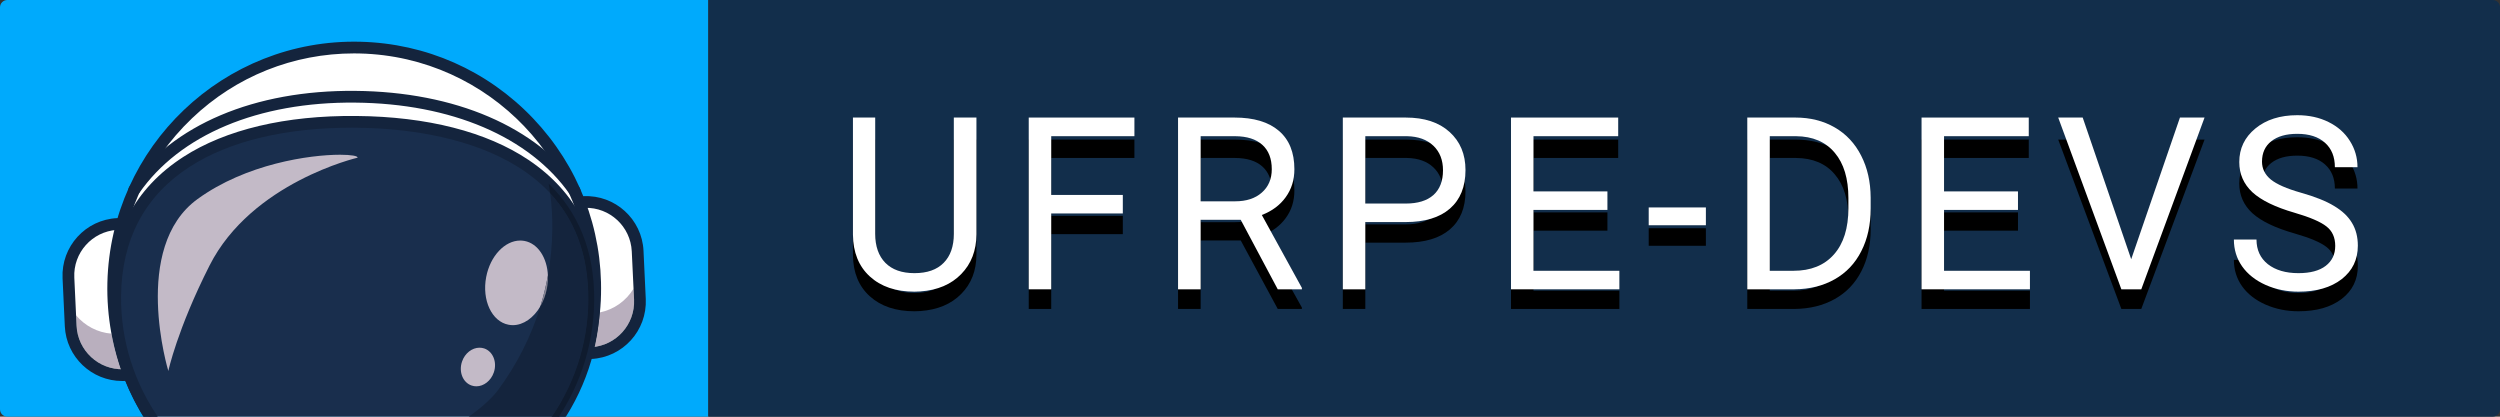 <svg width="1020" height="170" viewBox="0 0 1020 170" fill="none" xmlns="http://www.w3.org/2000/svg">
<rect x="0" y="0" width="1020" height="170" fill="#333333" stroke="none"/>
<g clip-path="url(#clip0)">
<path d="M0 3C0 1.343 1.343 0 3 0H289V170H3C1.343 170 0 168.657 0 167V3Z" fill="#00AAFC"/>
<path d="M289 0H1017C1018.66 0 1020 1.343 1020 3V167C1020 168.657 1018.66 170 1017 170H289V0Z" fill="#122E4B"/>
<path d="M398.385 56.949V103.934C398.353 110.452 396.282 115.784 392.17 119.928C388.091 124.073 382.546 126.399 375.535 126.905L373.097 127C365.48 127 359.409 124.959 354.884 120.878C350.358 116.796 348.064 111.18 348 104.029V56.949H357.083V103.745C357.083 108.744 358.469 112.635 361.242 115.42C364.014 118.172 367.966 119.549 373.097 119.549C378.292 119.549 382.259 118.172 385 115.42C387.773 112.667 389.159 108.791 389.159 103.792V56.949H398.385Z" fill="black"/>
<path d="M458.109 95.534H428.901V126.051H419.723V56.949H462.841V64.448H428.901V88.083H458.109V95.534Z" fill="black"/>
<path d="M506.216 98.097H489.867V126.051H480.641V56.949H503.683C511.522 56.949 517.546 58.721 521.752 62.265C525.991 65.808 528.11 70.966 528.11 77.737C528.11 82.04 526.931 85.789 524.573 88.985C522.246 92.18 518.996 94.569 514.821 96.151L531.17 125.481V126.051H521.322L506.216 98.097ZM489.867 90.646H503.97C508.527 90.646 512.144 89.475 514.821 87.134C517.53 84.792 518.884 81.66 518.884 77.737C518.884 73.465 517.594 70.191 515.012 67.912C512.463 65.634 508.766 64.48 503.922 64.448H489.867V90.646Z" fill="black"/>
<path d="M557.049 98.999V126.051H547.87V56.949H573.541C581.158 56.949 587.117 58.879 591.419 62.739C595.754 66.599 597.921 71.709 597.921 78.069C597.921 84.776 595.801 89.95 591.563 93.588C587.356 97.195 581.317 98.999 573.445 98.999H557.049ZM557.049 91.547H573.541C578.449 91.547 582.209 90.408 584.823 88.13C587.436 85.821 588.742 82.498 588.742 78.164C588.742 74.051 587.436 70.76 584.823 68.292C582.209 65.824 578.624 64.543 574.067 64.448H557.049V91.547Z" fill="black"/>
<path d="M655.828 94.11H625.664V118.6H660.704V126.051H616.486V56.949H660.226V64.448H625.664V86.659H655.828V94.11Z" fill="black"/>
<path d="M696 100.28H672.672V93.114H696V100.28Z" fill="black"/>
<path d="M712.892 126.051V56.949H732.539C738.594 56.949 743.948 58.278 748.601 60.936C753.254 63.594 756.839 67.375 759.357 72.279C761.907 77.183 763.197 82.815 763.229 89.174V93.588C763.229 100.106 761.954 105.817 759.405 110.721C756.887 115.625 753.27 119.391 748.553 122.017C743.869 124.643 738.403 125.988 732.157 126.051H712.892ZM722.07 64.448V118.6H731.727C738.802 118.6 744.299 116.416 748.219 112.05C752.171 107.684 754.146 101.467 754.146 93.398V89.364C754.146 81.518 752.282 75.427 748.553 71.092C744.857 66.726 739.598 64.511 732.778 64.448H722.07Z" fill="black"/>
<path d="M823.335 94.11H793.171V118.6H828.211V126.051H783.993V56.949H827.733V64.448H793.171V86.659H823.335V94.11Z" fill="black"/>
<path d="M869.531 113.949L889.417 56.949H899.456L873.642 126.051H865.515L839.749 56.949H849.74L869.531 113.949Z" fill="black"/>
<path d="M936.186 95.249C928.314 93.003 922.578 90.25 918.977 86.991C915.407 83.701 913.623 79.651 913.623 74.842C913.623 69.4 915.806 64.907 920.172 61.363C924.57 57.788 930.274 56 937.286 56C942.066 56 946.32 56.918 950.049 58.753C953.81 60.588 956.71 63.119 958.749 66.346C960.821 69.573 961.857 73.101 961.857 76.93H952.63C952.63 72.753 951.292 69.479 948.615 67.106C945.938 64.701 942.162 63.499 937.286 63.499C932.76 63.499 929.223 64.495 926.673 66.489C924.156 68.45 922.897 71.187 922.897 74.699C922.897 77.515 924.092 79.904 926.482 81.866C928.904 83.796 932.999 85.567 938.767 87.181C944.568 88.795 949.093 90.582 952.344 92.544C955.626 94.474 958.048 96.736 959.61 99.331C961.203 101.925 962 104.979 962 108.491C962 114.091 959.801 118.584 955.403 121.969C951.005 125.323 945.125 127 937.764 127C932.983 127 928.522 126.098 924.379 124.295C920.236 122.46 917.033 119.96 914.77 116.796C912.539 113.632 911.424 110.041 911.424 106.023H920.65C920.65 110.199 922.196 113.506 925.287 115.942C928.41 118.346 932.569 119.549 937.764 119.549C942.608 119.549 946.32 118.568 948.902 116.606C951.483 114.645 952.774 111.971 952.774 108.586C952.774 105.2 951.579 102.59 949.189 100.755C946.798 98.888 942.464 97.053 936.186 95.249Z" fill="black"/>
<path d="M398.385 47.963V95.61C398.353 102.219 396.282 107.626 392.17 111.829C388.091 116.032 382.546 118.39 375.535 118.904L373.097 119C365.48 119 359.409 116.93 354.884 112.791C350.358 108.652 348.064 102.957 348 95.706V47.963H357.083V95.417C357.083 100.487 358.469 104.433 361.242 107.257C364.014 110.048 367.966 111.444 373.097 111.444C378.292 111.444 382.259 110.048 385 107.257C387.773 104.465 389.159 100.535 389.159 95.465V47.963H398.385Z" fill="white"/>
<path d="M458.109 87.091H428.901V118.037H419.723V47.963H462.841V55.567H428.901V79.535H458.109V87.091Z" fill="white"/>
<path d="M506.216 89.69H489.867V118.037H480.641V47.963H503.683C511.522 47.963 517.546 49.759 521.752 53.353C525.991 56.947 528.11 62.176 528.11 69.043C528.11 73.406 526.931 77.209 524.573 80.449C522.246 83.69 518.996 86.112 514.821 87.717L531.17 117.46V118.037H521.322L506.216 89.69ZM489.867 82.134H503.97C508.527 82.134 512.144 80.947 514.821 78.572C517.53 76.198 518.884 73.021 518.884 69.043C518.884 64.711 517.594 61.39 515.012 59.08C512.463 56.77 508.766 55.599 503.922 55.567H489.867V82.134Z" fill="white"/>
<path d="M557.049 90.604V118.037H547.87V47.963H573.541C581.158 47.963 587.117 49.92 591.419 53.834C595.754 57.749 597.921 62.931 597.921 69.38C597.921 76.182 595.801 81.428 591.563 85.118C587.356 88.775 581.317 90.604 573.445 90.604H557.049ZM557.049 83.048H573.541C578.449 83.048 582.209 81.893 584.823 79.583C587.436 77.241 588.742 73.872 588.742 69.476C588.742 65.305 587.436 61.968 584.823 59.465C582.209 56.963 578.624 55.663 574.067 55.567H557.049V83.048Z" fill="white"/>
<path d="M655.828 85.647H625.664V110.481H660.704V118.037H616.486V47.963H660.226V55.567H625.664V78.091H655.828V85.647Z" fill="white"/>
<path d="M696 91.904H672.672V84.636H696V91.904Z" fill="white"/>
<path d="M712.892 118.037V47.963H732.539C738.594 47.963 743.948 49.31 748.601 52.005C753.254 54.7 756.839 58.535 759.357 63.508C761.907 68.481 763.197 74.192 763.229 80.642V85.118C763.229 91.727 761.954 97.519 759.405 102.492C756.887 107.465 753.27 111.283 748.553 113.947C743.869 116.61 738.403 117.973 732.157 118.037H712.892ZM722.07 55.567V110.481H731.727C738.802 110.481 744.299 108.267 748.219 103.84C752.171 99.412 754.146 93.107 754.146 84.925V80.834C754.146 72.877 752.282 66.701 748.553 62.305C744.857 57.877 739.598 55.631 732.778 55.567H722.07Z" fill="white"/>
<path d="M823.335 85.647H793.171V110.481H828.211V118.037H783.993V47.963H827.733V55.567H793.171V78.091H823.335V85.647Z" fill="white"/>
<path d="M869.531 105.765L889.417 47.963H899.456L873.642 118.037H865.515L839.749 47.963H849.74L869.531 105.765Z" fill="white"/>
<path d="M936.186 86.802C928.314 84.524 922.578 81.733 918.977 78.428C915.407 75.091 913.623 70.984 913.623 66.107C913.623 60.588 915.806 56.032 920.172 52.438C924.57 48.813 930.274 47 937.286 47C942.066 47 946.32 47.931 950.049 49.791C953.81 51.652 956.71 54.219 958.749 57.492C960.821 60.765 961.857 64.342 961.857 68.225H952.63C952.63 63.989 951.292 60.668 948.615 58.262C945.938 55.824 942.162 54.604 937.286 54.604C932.76 54.604 929.223 55.615 926.673 57.636C924.156 59.626 922.897 62.401 922.897 65.963C922.897 68.818 924.092 71.241 926.482 73.23C928.904 75.187 932.999 76.984 938.767 78.62C944.568 80.257 949.093 82.07 952.344 84.059C955.626 86.016 958.048 88.31 959.61 90.941C961.203 93.572 962 96.668 962 100.23C962 105.909 959.801 110.465 955.403 113.898C951.005 117.299 945.125 119 937.764 119C932.983 119 928.522 118.086 924.379 116.257C920.236 114.396 917.033 111.861 914.77 108.652C912.539 105.444 911.424 101.802 911.424 97.727H920.65C920.65 101.963 922.196 105.316 925.287 107.786C928.41 110.225 932.569 111.444 937.764 111.444C942.608 111.444 946.32 110.449 948.902 108.46C951.483 106.471 952.774 103.759 952.774 100.326C952.774 96.893 951.579 94.246 949.189 92.385C946.798 90.492 942.464 88.631 936.186 86.802Z" fill="white"/>
<path d="M241.083 144.076C239.975 144.119 239.04 143.27 238.983 142.162L236.277 84.517C236.22 83.423 237.069 82.473 238.177 82.43C249.775 81.883 259.617 90.834 260.164 102.432L261.085 122.088C261.632 133.686 252.667 143.529 241.083 144.076Z" fill="white"/>
<path d="M239.169 82.833C238.853 82.833 238.522 82.847 238.191 82.862C237.327 82.905 236.666 83.639 236.694 84.502L239.414 142.147C239.457 143.011 240.191 143.673 241.054 143.644C252.393 143.112 261.186 133.442 260.653 122.103L259.732 102.446C259.214 91.438 250.091 82.833 239.169 82.833ZM240.982 144.507C239.702 144.507 238.623 143.486 238.551 142.191L235.845 84.546C235.773 83.207 236.809 82.056 238.162 81.999C249.976 81.437 260.034 90.604 260.581 102.418L261.517 122.074C261.79 127.787 259.804 133.269 255.948 137.514C252.091 141.745 246.825 144.234 241.098 144.493C241.069 144.507 241.026 144.507 240.982 144.507Z" fill="#371A45"/>
<path d="M242.666 141.514C243.458 137.974 244.048 134.377 244.407 130.751C244.537 129.657 244.666 128.563 244.767 127.47C250.609 126.261 255.516 122.664 258.48 117.771L258.696 122.203C259.142 131.888 252.091 140.205 242.666 141.514Z" fill="#B9AFBE"/>
<path d="M238.681 84.804L241.357 141.658C251.43 140.967 259.171 132.319 258.697 122.203L257.761 102.547C257.286 92.417 248.753 84.531 238.681 84.804ZM240.983 146.464C238.652 146.464 236.709 144.622 236.594 142.277L233.874 84.632C233.759 82.214 235.644 80.142 238.062 80.041C250.955 79.423 261.949 89.424 262.553 102.317L263.474 121.973C264.078 134.866 254.092 145.86 241.199 146.464C241.127 146.464 241.055 146.464 240.983 146.464Z" fill="#14243D"/>
<path d="M47.916 91.395C49.024 91.338 49.959 92.186 50.017 93.294L52.737 150.94C52.78 152.033 51.931 152.983 50.823 153.026C39.225 153.573 29.382 144.622 28.85 133.024L27.914 113.368C27.368 101.77 36.332 91.942 47.916 91.395Z" fill="white"/>
<path d="M47.945 91.812C36.606 92.345 27.814 102.014 28.346 113.354L29.267 133.01C29.814 144.349 39.455 153.127 50.808 152.594C51.672 152.565 52.348 151.817 52.305 150.954L49.585 93.309C49.542 92.445 48.794 91.769 47.945 91.812ZM49.83 153.486C38.462 153.486 28.951 144.522 28.418 133.039L27.483 113.382C27.224 107.67 29.195 102.187 33.051 97.942C36.908 93.712 42.175 91.222 47.902 90.963C49.254 90.891 50.391 91.942 50.449 93.28L53.154 150.911C53.226 152.249 52.19 153.4 50.852 153.458C50.506 153.472 50.161 153.486 49.83 153.486Z" fill="#371A45"/>
<path d="M49.312 150.652C39.671 150.378 31.7 142.694 31.239 132.909L31.038 128.65C34.563 132.866 39.715 135.672 45.47 136.132C46.391 141.111 47.687 145.961 49.312 150.652Z" fill="#B9AFBE"/>
<path d="M47.643 93.798C37.57 94.489 29.829 103.137 30.318 113.253L31.239 132.909C31.714 143.04 40.232 150.911 50.319 150.652L47.643 93.798ZM49.83 155.443C37.412 155.443 27.037 145.658 26.447 133.139L25.526 113.483C24.922 100.59 34.908 89.596 47.816 88.992C50.233 88.891 52.291 90.762 52.406 93.179L55.126 150.824C55.241 153.242 53.356 155.314 50.938 155.429C50.564 155.443 50.19 155.443 49.83 155.443Z" fill="#14243D"/>
<path d="M242.81 120.088C241.515 174.366 196.446 217.333 142.154 216.038C87.862 214.729 44.909 169.66 46.204 115.382C47.513 61.09 92.567 18.122 146.86 19.418C201.152 20.727 244.119 65.796 242.81 120.088Z" fill="white"/>
<path d="M144.457 19.821C119.189 19.821 95.317 29.375 76.97 46.859C58.033 64.904 47.269 89.237 46.636 115.383C45.356 169.358 88.208 214.312 142.169 215.607C196.131 216.887 241.098 174.035 242.394 120.074L242.811 120.088L242.394 120.074C243.012 93.928 233.414 69.105 215.37 50.183C197.339 31.246 172.992 20.483 146.86 19.849C146.055 19.835 145.249 19.821 144.457 19.821ZM144.544 216.485C143.752 216.485 142.961 216.485 142.155 216.456C87.704 215.161 44.478 169.804 45.773 115.368C46.406 88.992 57.27 64.443 76.365 46.24C95.46 28.037 120.499 18.367 146.875 19C173.251 19.619 197.8 30.483 216.003 49.579C234.206 68.674 243.876 93.712 243.242 120.088C241.962 173.733 197.915 216.485 144.544 216.485Z" fill="#371A45"/>
<path d="M242.811 120.088H242.825H242.811ZM144.457 21.792C119.707 21.792 96.295 31.145 78.322 48.283C59.774 65.968 49.212 89.812 48.607 115.44C47.341 168.322 89.33 212.369 142.212 213.635C195.094 214.902 239.156 172.912 240.422 120.03C241.688 67.134 199.699 23.087 146.803 21.821C146.026 21.806 145.234 21.792 144.457 21.792ZM144.543 218.456C143.738 218.456 142.917 218.441 142.097 218.427C86.582 217.103 42.492 170.84 43.816 115.325C45.139 59.795 91.374 15.705 146.918 17.029C173.826 17.677 198.865 28.757 217.427 48.226C235.99 67.695 245.861 93.237 245.214 120.146C243.904 174.841 198.98 218.456 144.543 218.456Z" fill="#14243D"/>
<path d="M242.436 122.592C242.278 141.845 235.875 159.645 225.053 174.337C216.952 185.345 183.856 204.44 143.205 204.455C105.504 204.455 71.386 184.064 63.472 172.912C52.924 158.034 46.837 140.118 47.01 120.879C47.456 69.954 91.388 49.233 145.363 49.708C199.325 50.183 242.897 71.681 242.436 122.592Z" fill="#192E4D"/>
<path d="M242.436 122.592H242.45H242.436ZM143.55 52.097C116.411 52.097 93.575 57.593 77.415 68.026C59.039 79.897 49.614 97.683 49.398 120.894C49.24 139.01 54.78 156.523 65.428 171.517C72.997 182.179 106.367 202.052 143.19 202.052H143.205C184.014 202.052 215.887 182.755 223.125 172.912C234.032 158.091 239.889 140.694 240.047 122.577C240.594 59.738 173.998 52.356 145.334 52.111C144.744 52.097 144.14 52.097 143.55 52.097ZM143.19 206.843C104.194 206.843 69.817 185.978 61.529 174.294C50.29 158.465 44.448 139.974 44.606 120.851C44.837 95.928 54.996 76.804 74.81 64.011C92.121 52.831 116.526 47.046 145.377 47.319C174.243 47.564 198.533 53.766 215.642 65.249C235.241 78.401 245.055 97.698 244.839 122.621C244.666 141.744 238.493 160.12 226.981 175.747C219.009 186.597 186.244 206.843 143.205 206.843H143.19Z" fill="#14243D"/>
<path d="M209.225 132.665C208.649 132.665 208.074 132.607 207.484 132.492C200.648 131.197 196.562 122.491 198.361 113.037C200.001 104.403 206.001 98.144 212.261 98.144C212.837 98.144 213.427 98.201 214.002 98.302C219.528 99.353 223.255 105.252 223.542 112.447C222.765 116.706 221.744 120.879 220.492 124.952C217.758 129.657 213.556 132.665 209.225 132.665Z" fill="#C3BAC7"/>
<path d="M194.346 157.616C193.713 157.616 193.065 157.516 192.432 157.3C188.849 156.091 187.079 151.716 188.504 147.529C189.669 144.09 192.633 141.86 195.641 141.86C196.288 141.86 196.922 141.96 197.555 142.162C201.138 143.385 202.908 147.759 201.483 151.932C200.318 155.371 197.353 157.616 194.346 157.616Z" fill="#C3BAC7"/>
<path d="M208.232 184.856H163.293C183.381 176.798 197.814 166.466 203.282 159.041C210.851 148.767 216.722 137.284 220.492 124.952C221.701 122.851 222.622 120.419 223.125 117.757C223.471 115.944 223.6 114.159 223.543 112.447C224.679 106.245 225.284 99.885 225.341 93.381C225.399 88.301 225.082 83.452 224.463 78.833C233.989 89.078 240.22 103.18 240.048 122.577C239.889 140.694 234.033 158.091 223.125 172.912C220.708 176.193 215.556 180.539 208.232 184.856Z" fill="#14243D"/>
<path d="M212.807 184.856H208.231C215.556 180.539 220.707 176.193 223.125 172.912C234.032 158.091 239.889 140.694 240.047 122.577C240.22 103.18 233.989 89.078 224.463 78.833C224.29 77.509 224.089 76.214 223.859 74.933C235.701 86.43 242.623 102.144 242.436 122.592C242.277 141.845 235.86 159.645 225.053 174.337C222.794 177.402 218.592 181.115 212.807 184.856Z" fill="#0F1B2E"/>
<path d="M220.492 124.952C221.743 120.879 222.765 116.706 223.542 112.447C223.6 114.159 223.47 115.944 223.125 117.757C222.621 120.419 221.7 122.851 220.492 124.952Z" fill="#858290"/>
<path d="M234.421 80.272C233.889 80.272 233.356 80.085 232.91 79.725L232.651 79.509L232.45 79.236C216.074 55.838 184.158 42.211 144.889 41.866C105.418 41.506 73.257 55.003 56.737 78.876L56.608 79.034C55.773 80.056 54.263 80.2 53.241 79.365C52.248 78.545 52.075 77.106 52.838 76.084C70.293 50.931 103.878 36.7 144.917 37.074C185.741 37.434 219.053 51.78 236.35 76.444C236.983 77.307 236.983 78.531 236.278 79.394C235.803 79.969 235.112 80.272 234.421 80.272Z" fill="#14243D"/>
<path d="M68.681 151.357C68.681 151.357 53.356 100.993 80.61 81.207C100.396 66.846 126.355 63.134 138.73 63.134C143.392 63.134 146.126 63.666 145.867 64.342C145.867 64.342 102.655 74.401 85.488 108.346C72.25 134.507 68.681 151.357 68.681 151.357Z" fill="#C3BAC7"/>
</g>
<defs>
<clipPath id="clip0">
<rect width="1020" height="170" fill="white"/>
</clipPath>
</defs>
</svg>
